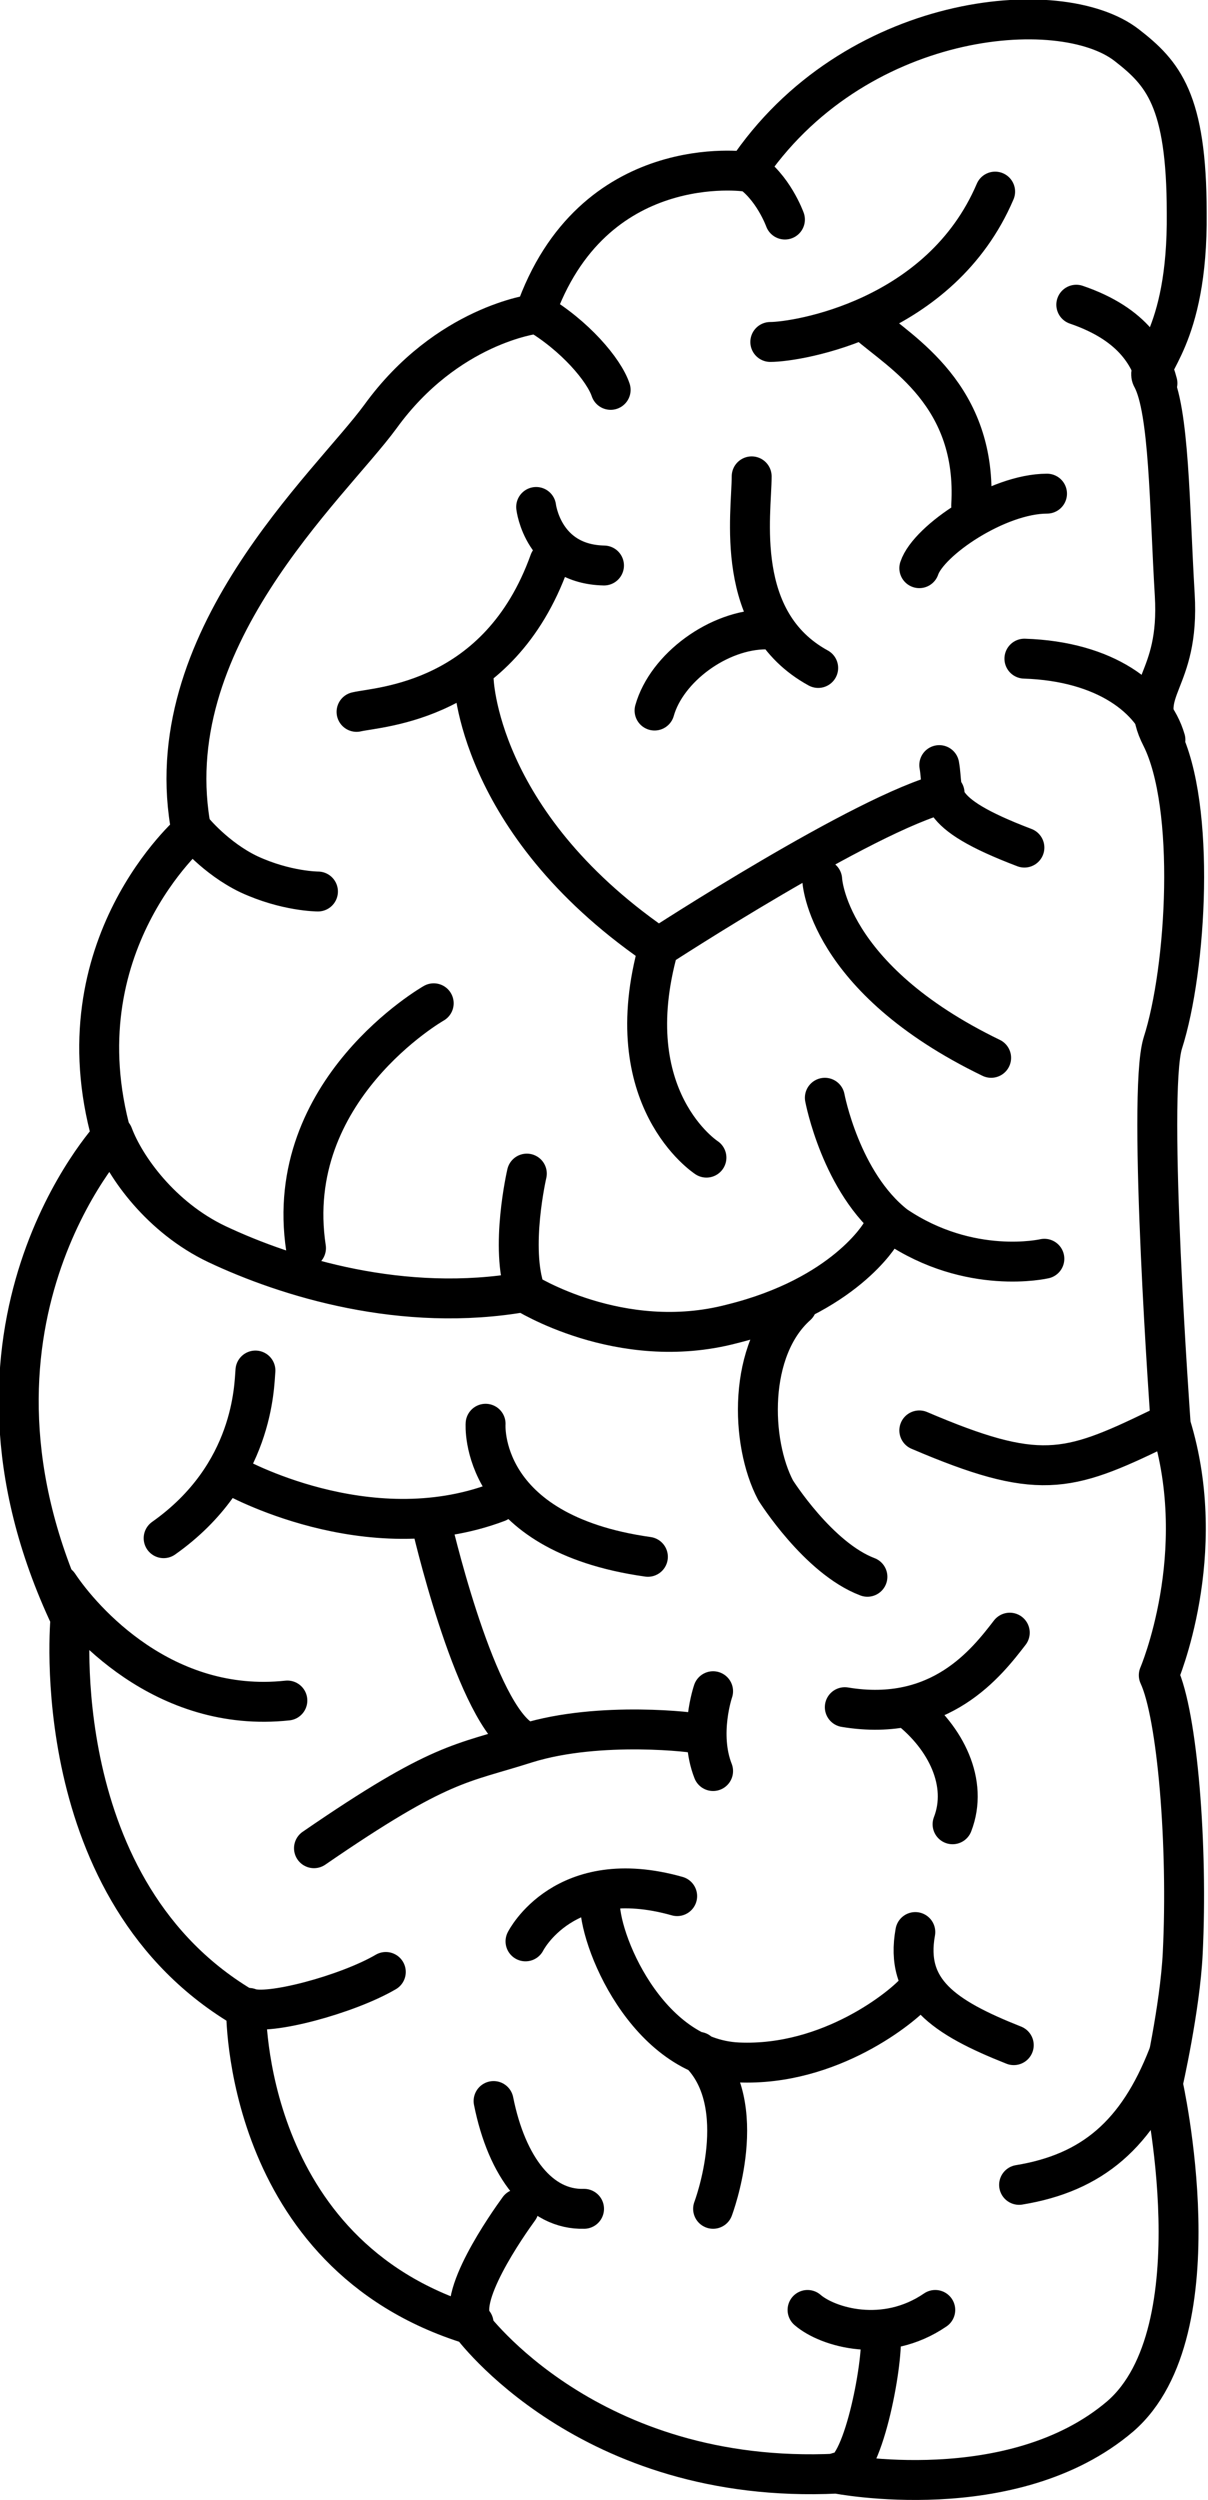 <?xml version="1.0" encoding="utf-8"?>
<!-- Generator: Adobe Illustrator 19.2.1, SVG Export Plug-In . SVG Version: 6.00 Build 0)  -->
<svg version="1.1" id="Layer_1" xmlns="http://www.w3.org/2000/svg" xmlns:xlink="http://www.w3.org/1999/xlink" x="0px" y="0px"
	 viewBox="0 0 90.8 187.9" style="enable-background:new 0 0 90.8 187.9;" xml:space="preserve">
<style type="text/css">
	.st0{clip-path:url(#SVGID_2_);fill:none;stroke:#000000;stroke-width:3;stroke-linejoin:round;stroke-miterlimit:10;}
	
		.st1{clip-path:url(#SVGID_2_);fill:none;stroke:#000000;stroke-width:3;stroke-linecap:round;stroke-linejoin:round;stroke-miterlimit:10;}
	.st2{clip-path:url(#SVGID_2_);fill:none;stroke:#000000;stroke-width:3;stroke-linecap:round;stroke-linejoin:round;}
</style>
<g>
	<defs>
		<rect id="SVGID_1_" width="90.8" height="187.9"/>
	</defs>
	<clipPath id="SVGID_2_">
		<use xlink:href="#SVGID_1_"  style="overflow:visible;"/>
	</clipPath>
	<path class="st0" d="M84.7,3.4c-5-3.9-20.6-2.5-28.6,9.5c0,0-11.6-1.7-15.9,10.7c0,0-6.6,0.8-11.6,7.7c-3.8,5.2-17,16.9-14.2,31.2
		c0,0-10,8.6-6,22.9c0,0-13.4,14.4-3.1,36.2c0,0-2,20.6,13.2,29.4c0,0-0.3,18.4,16.9,23.7c0,0,8.8,12.1,27.5,11.2
		c0,0,13.2,2.6,21.3-4.3c7.4-6.4,3.2-25,3.2-25s1.3-5.7,1.5-9.8c0.4-8.1-0.4-17.9-1.8-20.9c0,0,3.9-9.1,0.9-18.8
		c0,0-1.8-24.8-0.6-28.7c1.8-5.6,2.5-17.8-0.1-23c-1.9-3.7,1.4-4,1-10.7c-0.4-6.7-0.4-13.9-1.7-16.3c-0.6-1,2.7-2.8,2.6-12.4
		C89.2,7.5,87.4,5.5,84.7,3.4z"/>
	<path class="st1" d="M53.6,127.1c0,0-1.1,3.2,0,6 M87.8,154.5c-2.3,5.9-5.7,8.8-11.2,9.7 M70.6,57.5c0.4,2.2-0.7,3.5,6.4,6.2
		 M68.8,145.2c-0.8,4.4,2.1,6.4,7.4,8.5 M60.7,173.6c1.5,1.3,5.8,2.6,9.6,0 M37.1,157.9c1,5,3.5,8.2,6.8,8.1 M56.2,12.8
		c1.9,1.2,2.8,3.7,2.8,3.7 M40.3,23.5c2.9,1.7,5.1,4.3,5.6,5.8 M69.1,107.5c8.9,3.8,11.1,3.2,17.9-0.1 M53.6,166c0,0,3-7.9-1.1-11.8
		 M63,185.8c1.8,0.3,3.4-8.2,3.2-10.3 M39,166c-0.8,1.1-4.9,6.9-3.4,8.6 M18.7,150.9c1.4,0.6,7.4-1,10.3-2.7 M45.1,142.8
		c-0.2,2.8,3.5,11.9,10.4,12.2c6.9,0.3,12.4-4.2,13.4-5.4 M23.6,138.9c9.6-6.6,11-6.3,16-7.9c5.5-1.7,12.8-0.8,12.9-0.7 M32.4,114.4
		c0,0,3.1,13.6,6.6,16.2 M17.5,110.9c0,0,10.1,5.7,19.9,2 M4.4,119.1c1.8,2.7,7.9,9.7,17.2,8.7 M19.2,103c-0.1,1.1-0.1,7.8-6.9,12.6
		 M80.9,22.9c4.4,1.5,5.6,4,6.1,5.9 M77,49.5c6.1,0.2,9.7,3,10.6,6.1 M53.1,87c0,0-6.8-4.4-3.6-15.8c0,0,15.5-10.1,21.5-11.6
		 M40.3,38.1c0,0,0.5,4.3,5.1,4.4 M56.5,35.8c0,2.8-1.4,10.9,5,14.4 M65.2,24.3c2.5,2.2,8.3,5.4,7.8,13.7 M69.1,42.7
		c0.7-2.1,5.9-5.6,9.6-5.6 M57.9,25.7c2,0,12.8-1.7,16.9-11.3 M49.2,53.4c0.9-3.2,4.8-6.1,8.4-6.1 M26.8,53.5
		c1.7-0.4,10.7-0.7,14.5-11.3 M62,82.5c0,0,1.2,6.4,5.3,9.6c5.6,3.8,11.2,2.5,11.2,2.5 M39.6,88.2c0,0-1.3,5.6-0.1,8.9 M59.9,98.1
		c-3.7,3.3-3.5,10.3-1.6,13.9c0,0,3.2,5.1,6.9,6.5 M49.2,71C35.8,61.7,35.6,51,35.6,51 M8.5,85.3c0.9,2.4,3.6,6.2,7.8,8.2
		c5.3,2.5,14,5.2,23.1,3.6c0,0,7.2,4.6,15.6,2.4c8.5-2.1,11.2-6.8,11.2-6.8 M14.5,62.4c0,0,1.7,2.1,4.2,3.3c2.8,1.3,5.2,1.3,5.2,1.3
		"/>
	<path class="st2" d="M39.5,145.9c0,0,2.9-5.8,11.4-3.4"/>
	<path class="st2" d="M36.5,107c0,0-0.6,8.2,12.2,10"/>
	<path class="st2" d="M32.6,75.4c0,0-11.4,6.5-9.6,18.4"/>
	<path class="st2" d="M61.8,66.1c0,0,0.3,7.4,12.7,13.4"/>
	<path class="st1" d="M75.9,122.7c-1.7,2.2-5.2,6.8-12.4,5.6 M71.6,137.1c1.2-3.1-0.5-6.5-3.3-8.7"/>
</g>
</svg>
